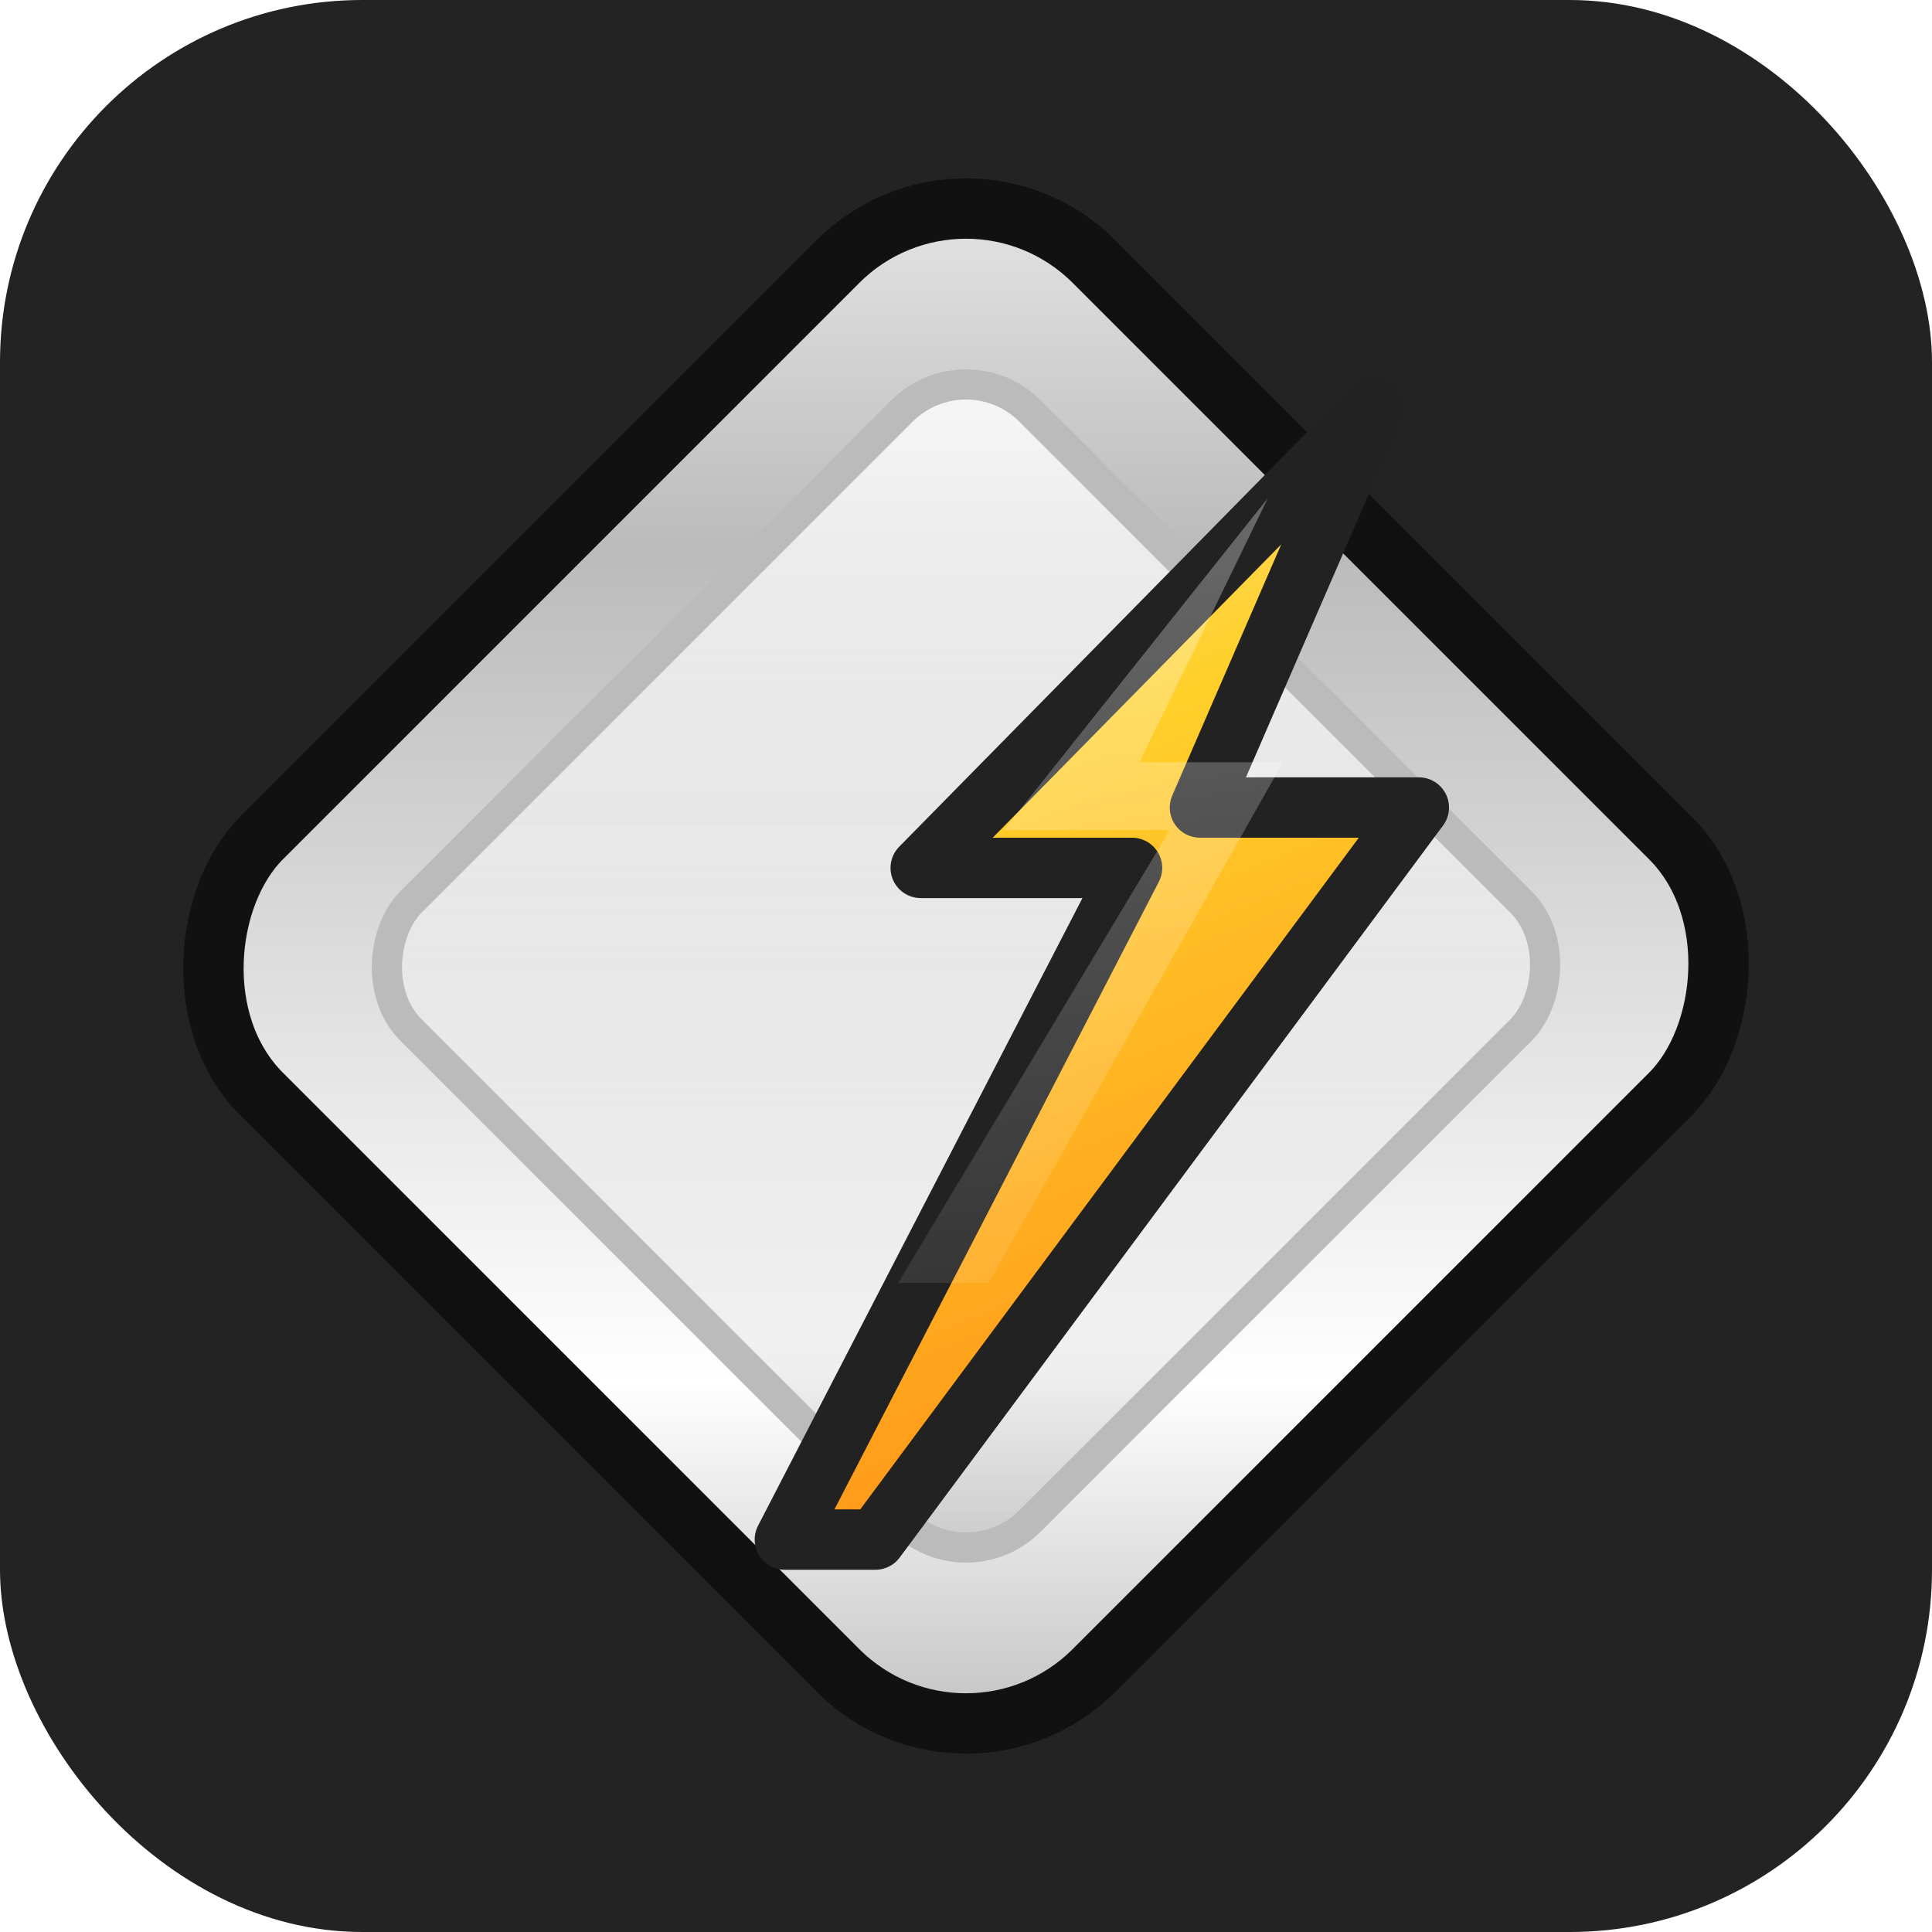 <svg width="256" height="256" viewBox="0 0 256 256" fill="none" xmlns="http://www.w3.org/2000/svg">
  <rect width="256" height="256" rx="48" fill="#232323"/>
  <g filter="url(#dropShadow)">
    <!-- Metaliczny romb -->
    <rect x="50" y="50" width="156" height="156" rx="24" transform="rotate(45 128 128)" fill="url(#metal)" stroke="#111" stroke-width="8"/>
    <rect x="70" y="70" width="116" height="116" rx="12" transform="rotate(45 128 128)" fill="url(#shine)" stroke="#bbb" stroke-width="4"/>
  </g>
  <!-- Błyskawica Winampa -->
  <g filter="url(#boltShadow)">
    <polygon points="104,204 150,115 122,115 182,54 159,107 188,107 116,204" fill="url(#boltGrad)" stroke="#222" stroke-width="8" stroke-linejoin="round"/>
    <polygon points="119,170 155,110 133,110 168,66 151,101 170,101 131,170" fill="url(#boltShine)" opacity="0.45"/>
  </g>
  <defs>
    <!-- Metaliczny gradient -->
    <linearGradient id="metal" x1="50" y1="50" x2="206" y2="206" gradientUnits="userSpaceOnUse">
      <stop stop-color="#ececec"/>
      <stop offset="0.25" stop-color="#bbb"/>
      <stop offset="0.75" stop-color="#fff"/>
      <stop offset="1" stop-color="#b6b6b6"/>
    </linearGradient>
    <linearGradient id="shine" x1="70" y1="70" x2="186" y2="186" gradientUnits="userSpaceOnUse">
      <stop stop-color="#fff" stop-opacity="0.85"/>
      <stop offset="0.8" stop-color="#e5e5e5" stop-opacity="0.5"/>
      <stop offset="1" stop-color="#bdbdbd" stop-opacity="0.8"/>
    </linearGradient>
    <!-- Błyskawica gradient -->
    <linearGradient id="boltGrad" x1="120" y1="54" x2="180" y2="204" gradientUnits="userSpaceOnUse">
      <stop stop-color="#ffe181"/>
      <stop offset="0.3" stop-color="#ffd02a"/>
      <stop offset="0.8" stop-color="#ff9e1b"/>
      <stop offset="1" stop-color="#f78517"/>
    </linearGradient>
    <linearGradient id="boltShine" x1="140" y1="54" x2="160" y2="204" gradientUnits="userSpaceOnUse">
      <stop stop-color="#fff" stop-opacity="0.8"/>
      <stop offset="1" stop-color="#fff" stop-opacity="0"/>
    </linearGradient>
    <!-- Cienie -->
    <filter id="dropShadow" x="0" y="0" width="256" height="256">
      <feDropShadow dx="0" dy="7" stdDeviation="7" flood-color="#111" flood-opacity="0.45"/>
    </filter>
    <filter id="boltShadow" x="0" y="0" width="256" height="256">
      <feDropShadow dx="0" dy="7" stdDeviation="5" flood-color="#222" flood-opacity="0.7"/>
    </filter>
  </defs>
</svg>